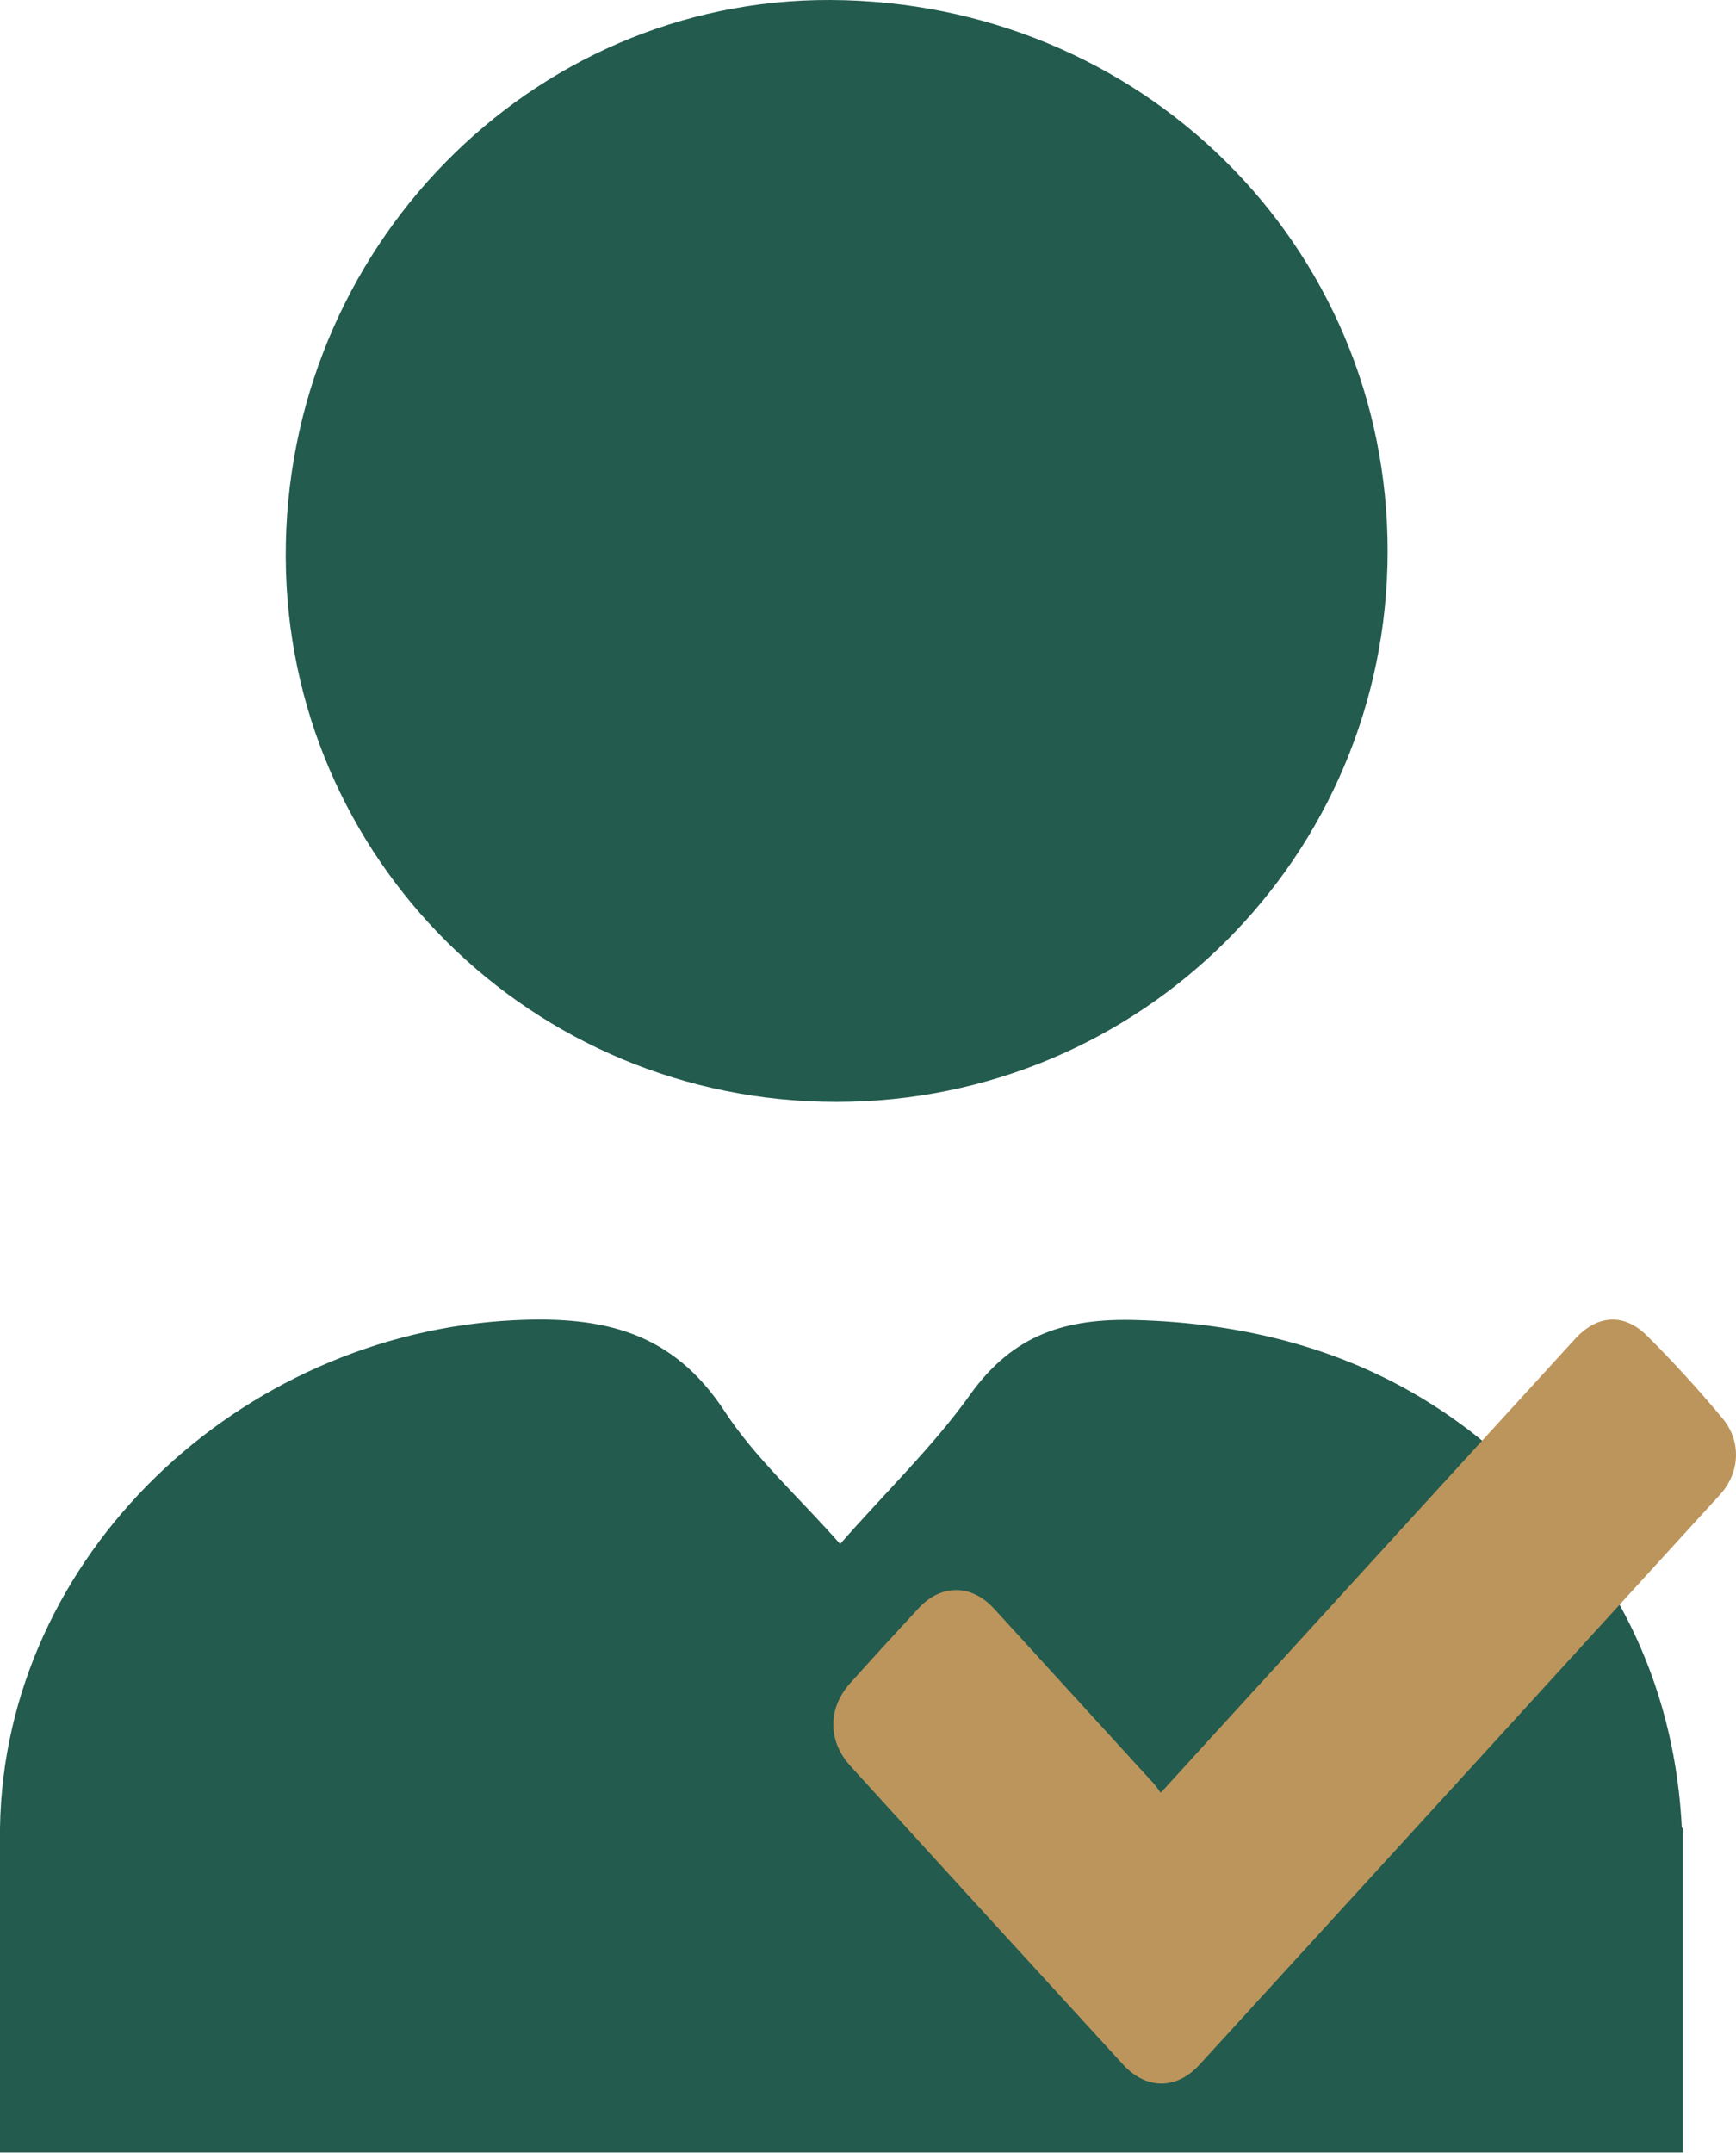 <svg width="25" height="31" viewBox="0 0 25 31" fill="none" xmlns="http://www.w3.org/2000/svg">
<path d="M12.044 15.866C16.436 15.866 19.983 12.324 19.983 7.936C19.986 3.533 16.433 0.017 11.958 6.20906e-05C7.633 -0.017 4.097 3.597 4.115 8.022C4.132 12.364 7.671 15.866 12.044 15.866Z" fill="#235B4E"/>
<path d="M24.22 26.318C24.148 24.891 23.712 23.562 22.865 22.381C21.277 20.165 19.104 19.087 16.374 19.007C15.34 18.975 14.589 19.218 13.973 20.078C13.445 20.818 12.777 21.459 12.099 22.231C11.486 21.537 10.868 20.985 10.432 20.315C9.686 19.18 8.696 18.946 7.407 19.009C3.449 19.203 0.061 22.398 0 26.318V30.993H24.235V26.318H24.22V26.318Z" fill="#235B4E"/>
<path d="M16.717 25.812C17.269 25.206 17.802 24.621 18.336 24.038C19.785 22.451 21.233 20.863 22.683 19.278C23 18.931 23.385 18.9 23.72 19.234C24.099 19.612 24.462 20.009 24.807 20.424C25.081 20.753 25.058 21.204 24.771 21.519C22.274 24.258 19.774 26.995 17.273 29.73C16.94 30.093 16.504 30.089 16.171 29.724C14.861 28.295 13.552 26.863 12.248 25.429C11.918 25.066 11.919 24.599 12.243 24.236C12.569 23.872 12.898 23.513 13.229 23.156C13.556 22.803 13.993 22.809 14.317 23.164C15.084 24.003 15.852 24.844 16.618 25.684C16.65 25.719 16.676 25.76 16.717 25.814V25.812Z" fill="#BC955C"/>
</svg>
